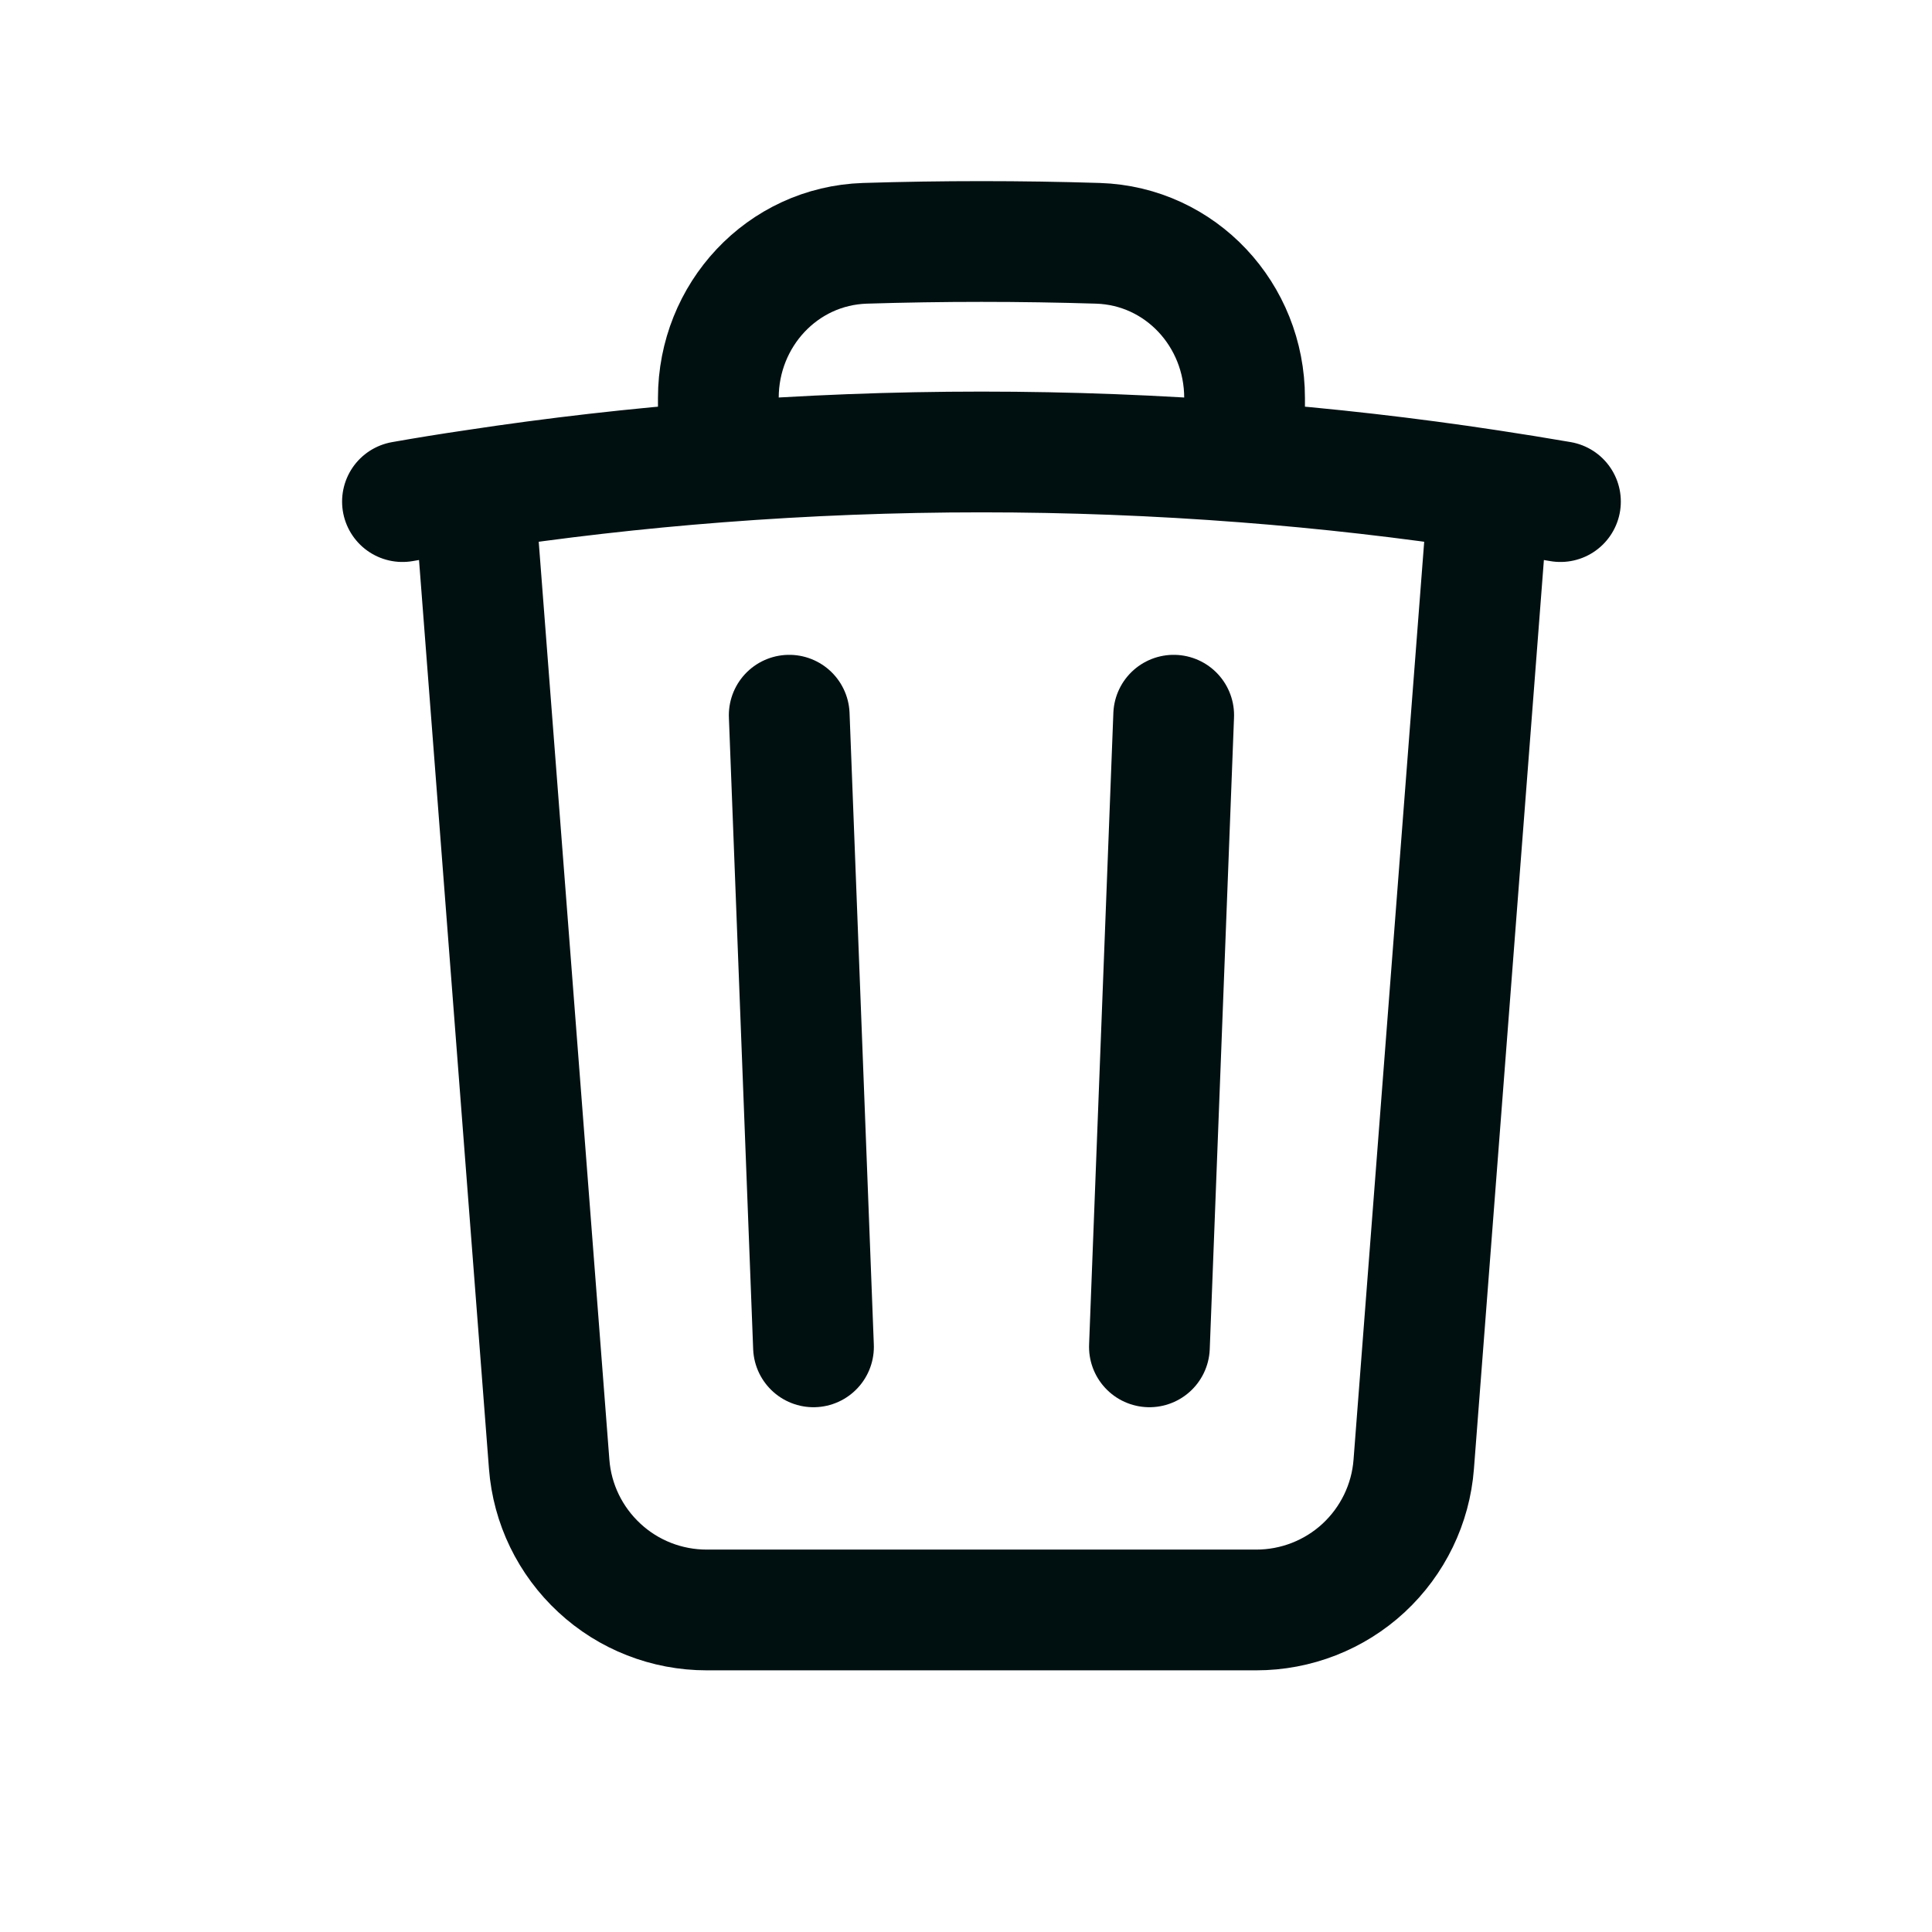 <svg width="16" height="16" viewBox="0 0 16 16" fill="none" xmlns="http://www.w3.org/2000/svg">
<g id="Frame">
<path id="Vector" d="M9.72 5.923L9.519 11.154M6.737 11.154L6.536 5.923M12.329 4.058C12.528 4.088 12.725 4.12 12.923 4.154M12.329 4.058L11.708 12.126C11.683 12.455 11.534 12.761 11.293 12.985C11.051 13.209 10.733 13.333 10.404 13.333H5.852C5.523 13.333 5.205 13.209 4.964 12.985C4.722 12.761 4.573 12.455 4.548 12.126L3.927 4.058M12.329 4.058C11.658 3.956 10.984 3.879 10.307 3.827M3.927 4.058C3.729 4.087 3.531 4.119 3.333 4.154M3.927 4.058C4.598 3.956 5.272 3.879 5.949 3.827M10.307 3.827V3.295C10.307 2.609 9.779 2.037 9.093 2.015C8.45 1.995 7.806 1.995 7.163 2.015C6.478 2.037 5.949 2.609 5.949 3.295V3.827M10.307 3.827C8.857 3.715 7.399 3.715 5.949 3.827" stroke="#001011" stroke-linecap="round" stroke-linejoin="round"/>
</g>
</svg>
